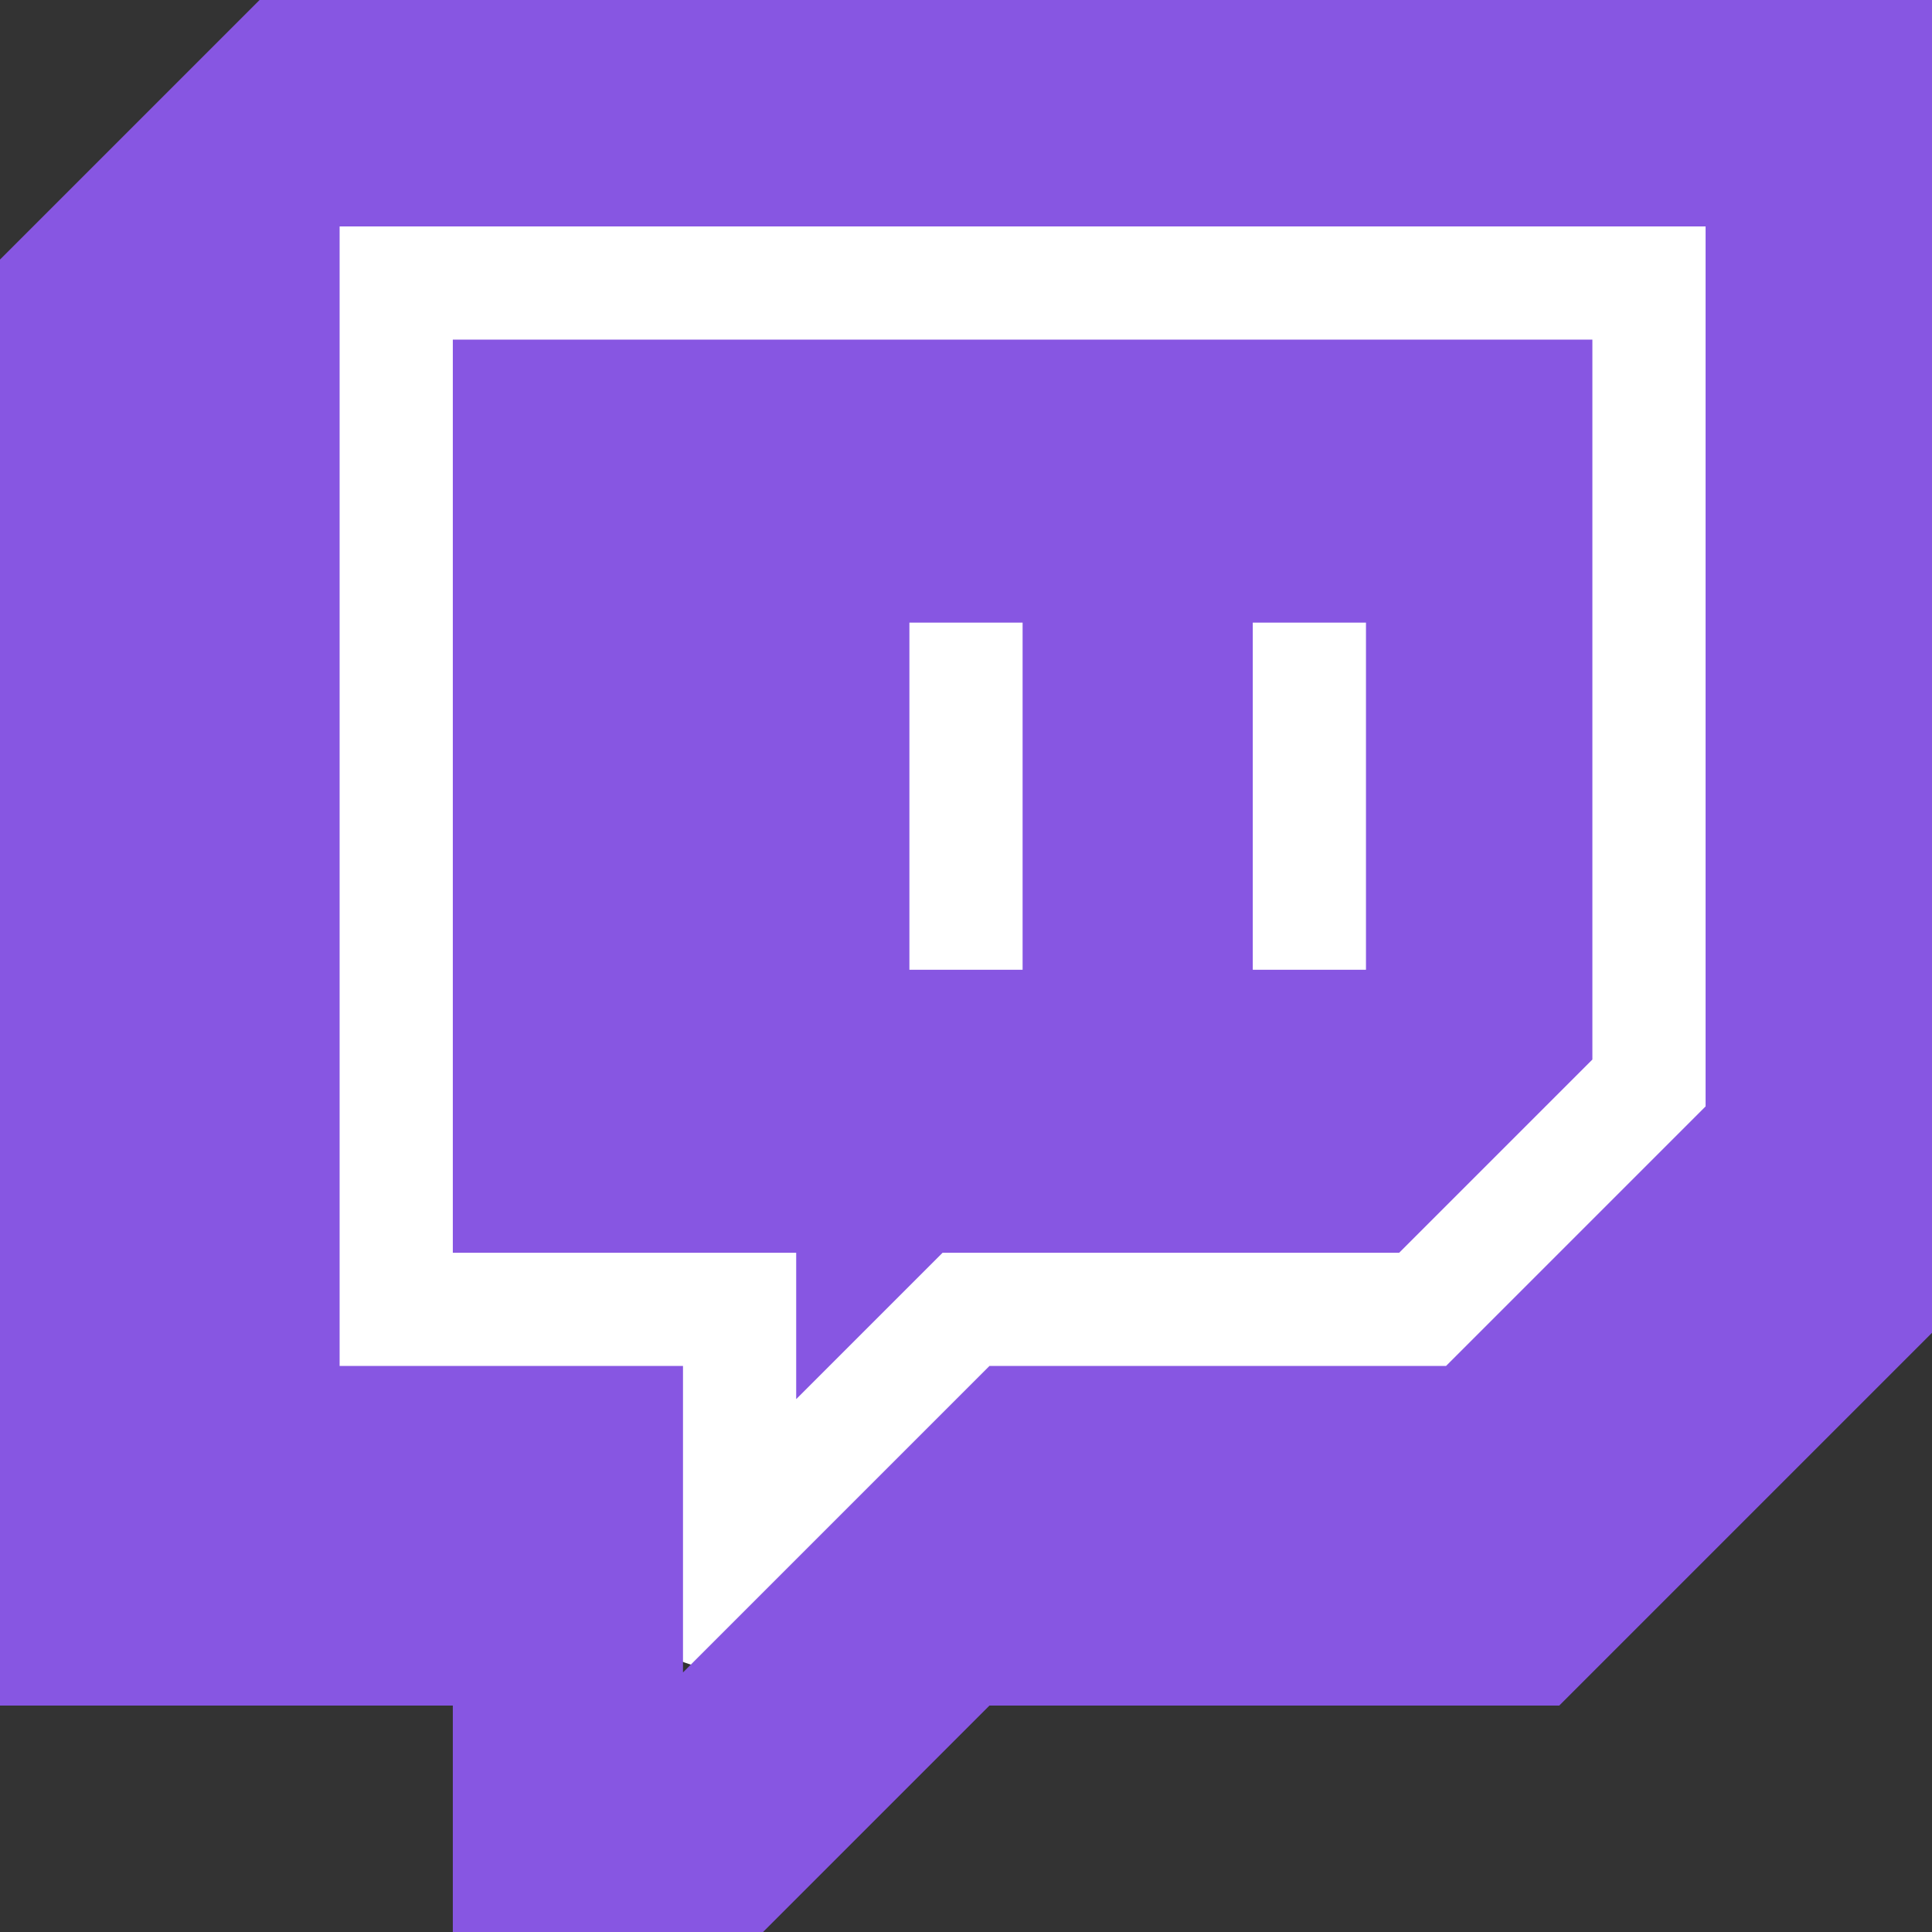 <svg width="37" height="37" viewBox="0 0 37 37" fill="none" xmlns="http://www.w3.org/2000/svg">
<rect x="0" y="0" width="37" height="37" fill="#333333" stroke="none"/>
<rect x="4" width="30" height="29" rx="6" fill="white"/>
<rect x="11" y="26" width="6" height="6" rx="3" fill="white"/>
<path fill-rule="evenodd" clip-rule="evenodd" d="M0 32.664V4.971L4.971 0H37V25.525L29.861 32.664H18.949L14.613 37H8.672V32.664H0ZM32.664 4.336H6.504V26.16H13.08V32.029L18.949 26.16H27.693L32.664 21.189V4.336ZM18.051 23.992L15.248 26.795V23.992H8.672V6.504H30.496V20.291L26.795 23.992H18.051ZM26.16 11.924H23.992V18.572H26.16V11.924ZM19.584 11.924H17.416V18.572H19.584V11.924Z" fill="#8756E2"/>
</svg>
